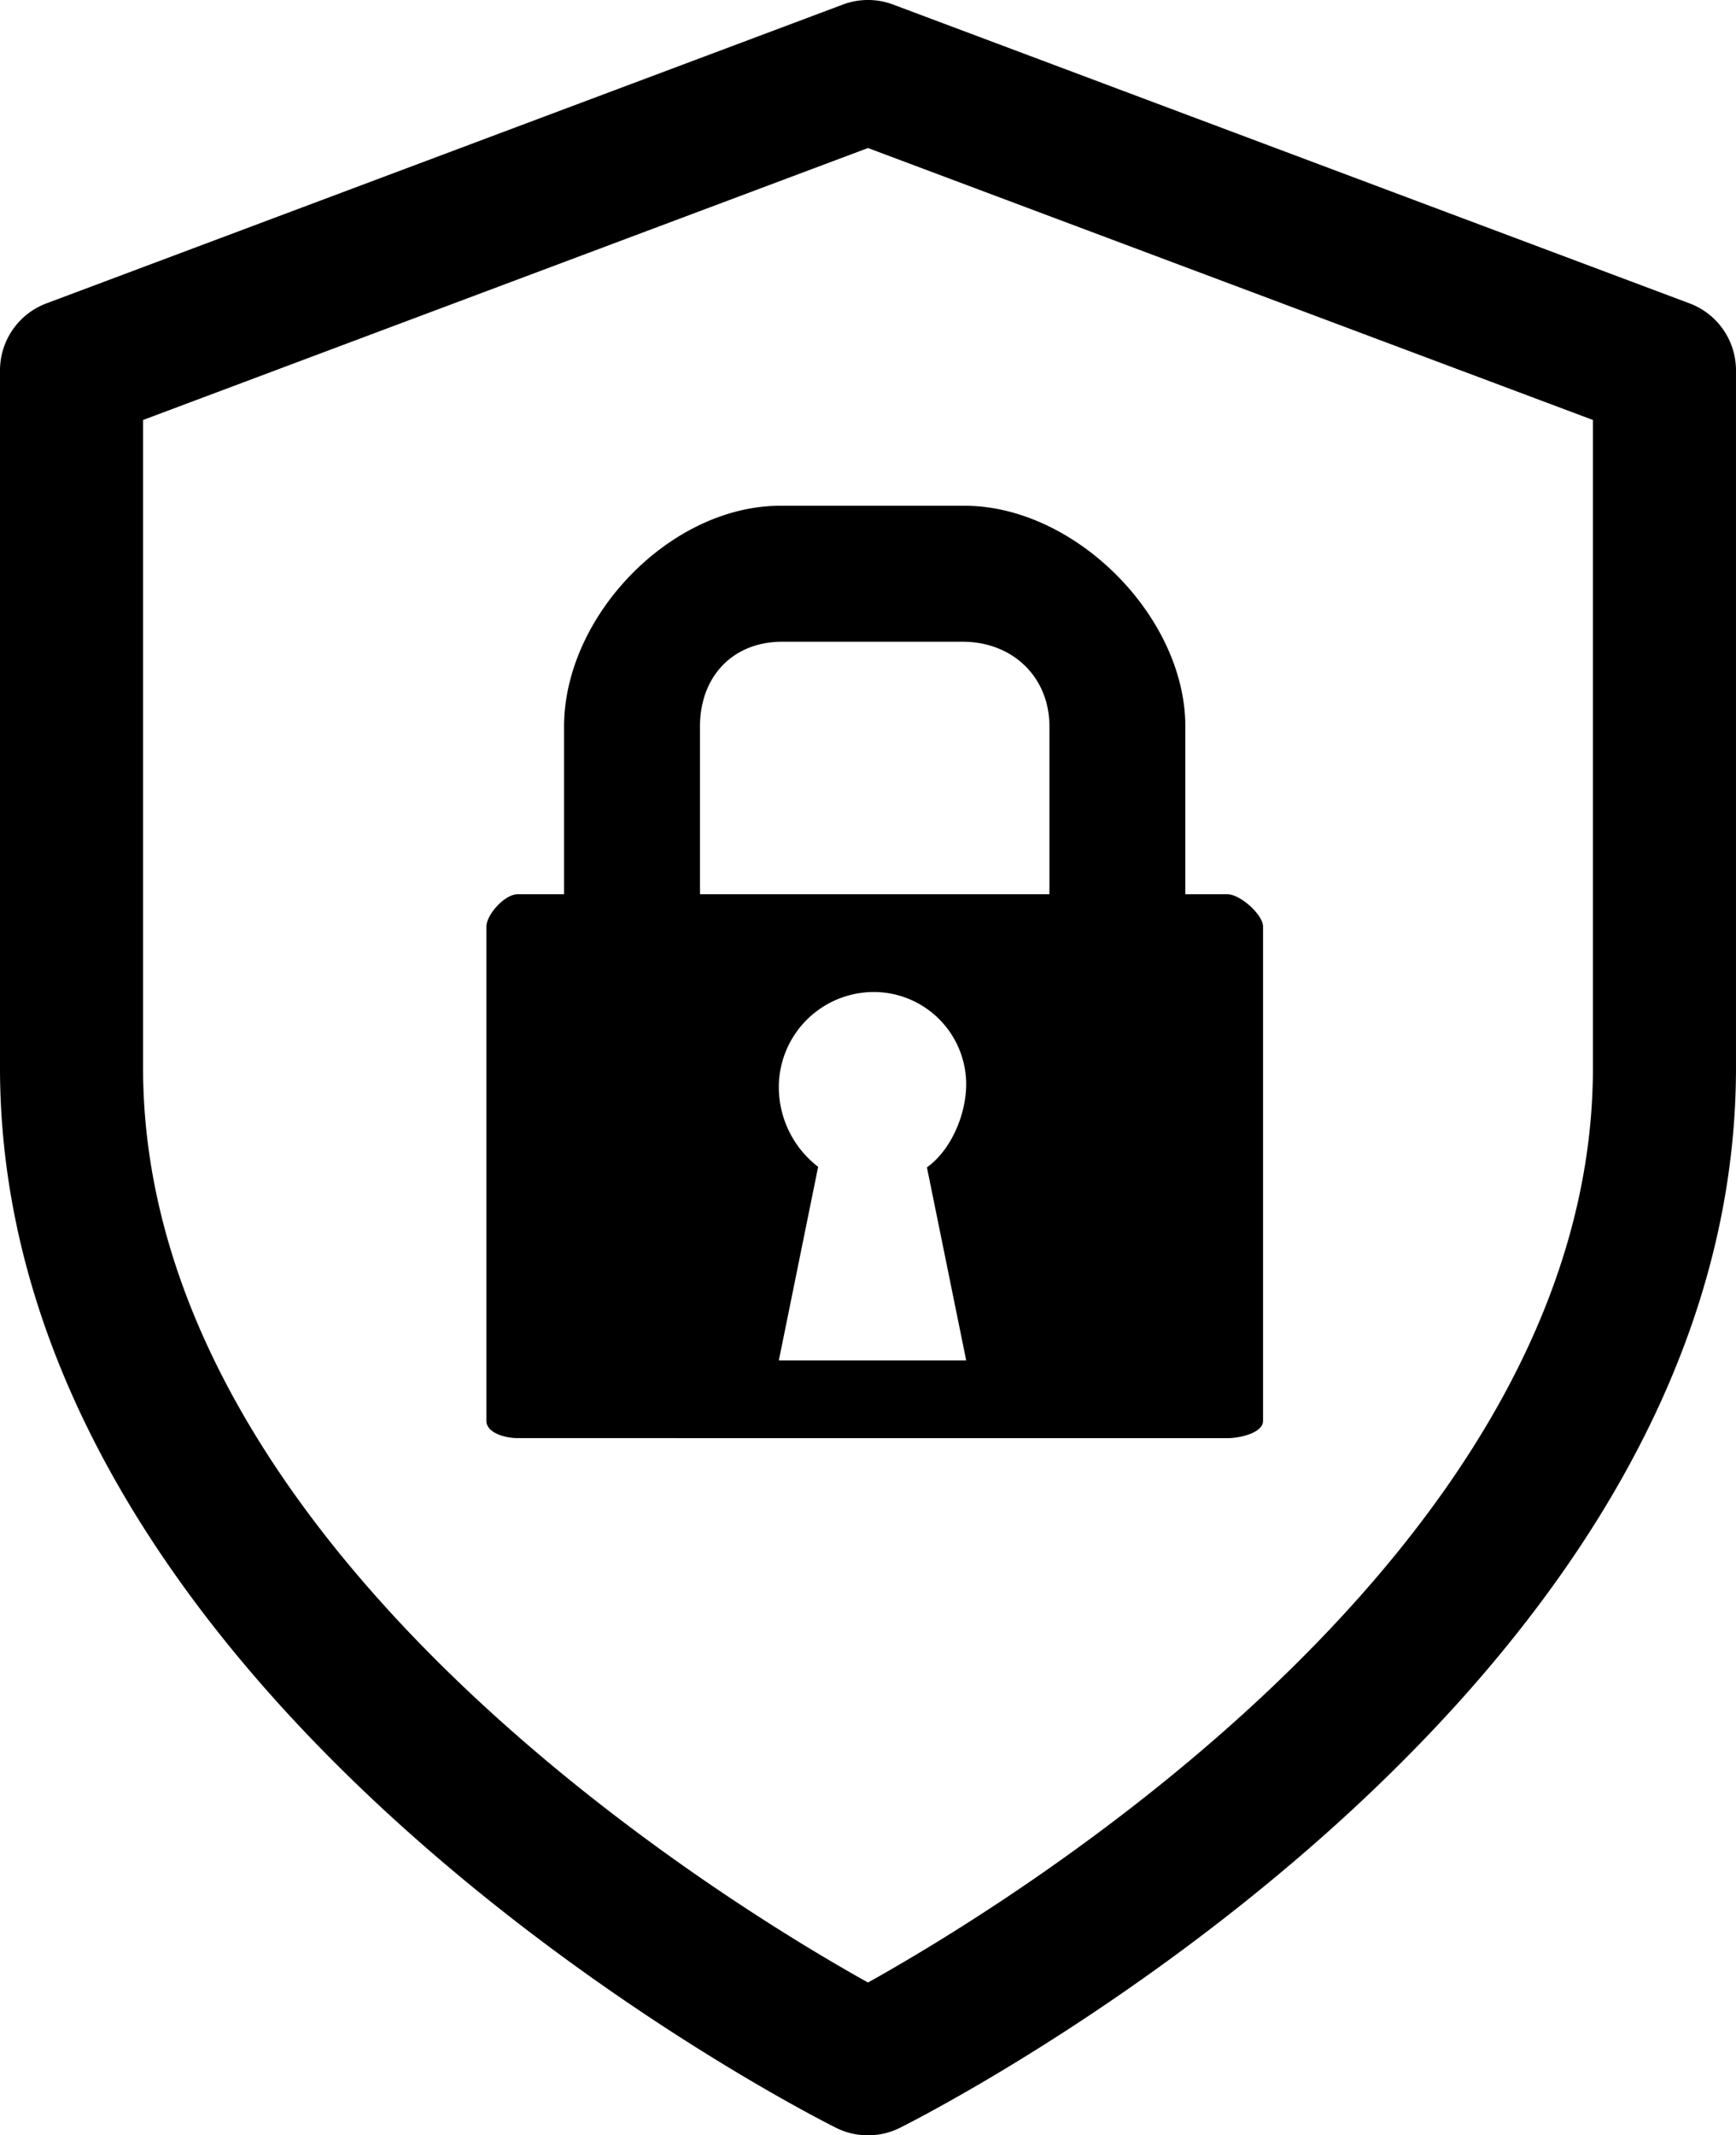 <svg xmlns="http://www.w3.org/2000/svg" width="182.019" height="223.773" viewBox="0 0 182.019 223.773">
    <path data-name="Union 3" d="M87.655 222.981C84.076 221.192 0 178.389 0 111.887V38.816a7.5 7.5 0 0 1 4.867-7.023L88.376.477a7.494 7.494 0 0 1 5.267 0l83.509 31.316a7.5 7.5 0 0 1 4.866 7.023v73.071c0 66.5-84.076 109.3-87.655 111.094a7.5 7.5 0 0 1-3.354.792 7.492 7.492 0 0 1-3.354-.792zM15 44.013v67.873c0 50.365 60.892 87.446 76.009 95.872 15.117-8.426 76.009-45.507 76.009-95.872V44.013l-76.009-28.5zm39.278 106.695c-1.379 0-3.278-.578-3.278-1.8V97.091c0-1.217 1.9-3.379 3.278-3.379h4.865V76.141C59.143 64.583 70.278 53 81.83 53h19.3c11.559 0 23.153 11.583 23.153 23.141v17.572h4.4c1.382 0 3.746 2.162 3.746 3.379v51.822c0 1.218-2.363 1.8-3.746 1.8zm27.382-36.787a10.526 10.526 0 0 0 4.122 8.356l-4.122 20.289h19.645l-4.117-20.232c2.488-1.767 4.117-5.479 4.117-8.746a9.692 9.692 0 0 0-9.823-9.629 9.973 9.973 0 0 0-9.822 9.963zM73.392 76.14v17.572h36.64V76.141c0-5.248-3.912-8.891-9.1-8.891H82.024c-5.186 0-8.632 3.643-8.632 8.891z"/>
</svg>
